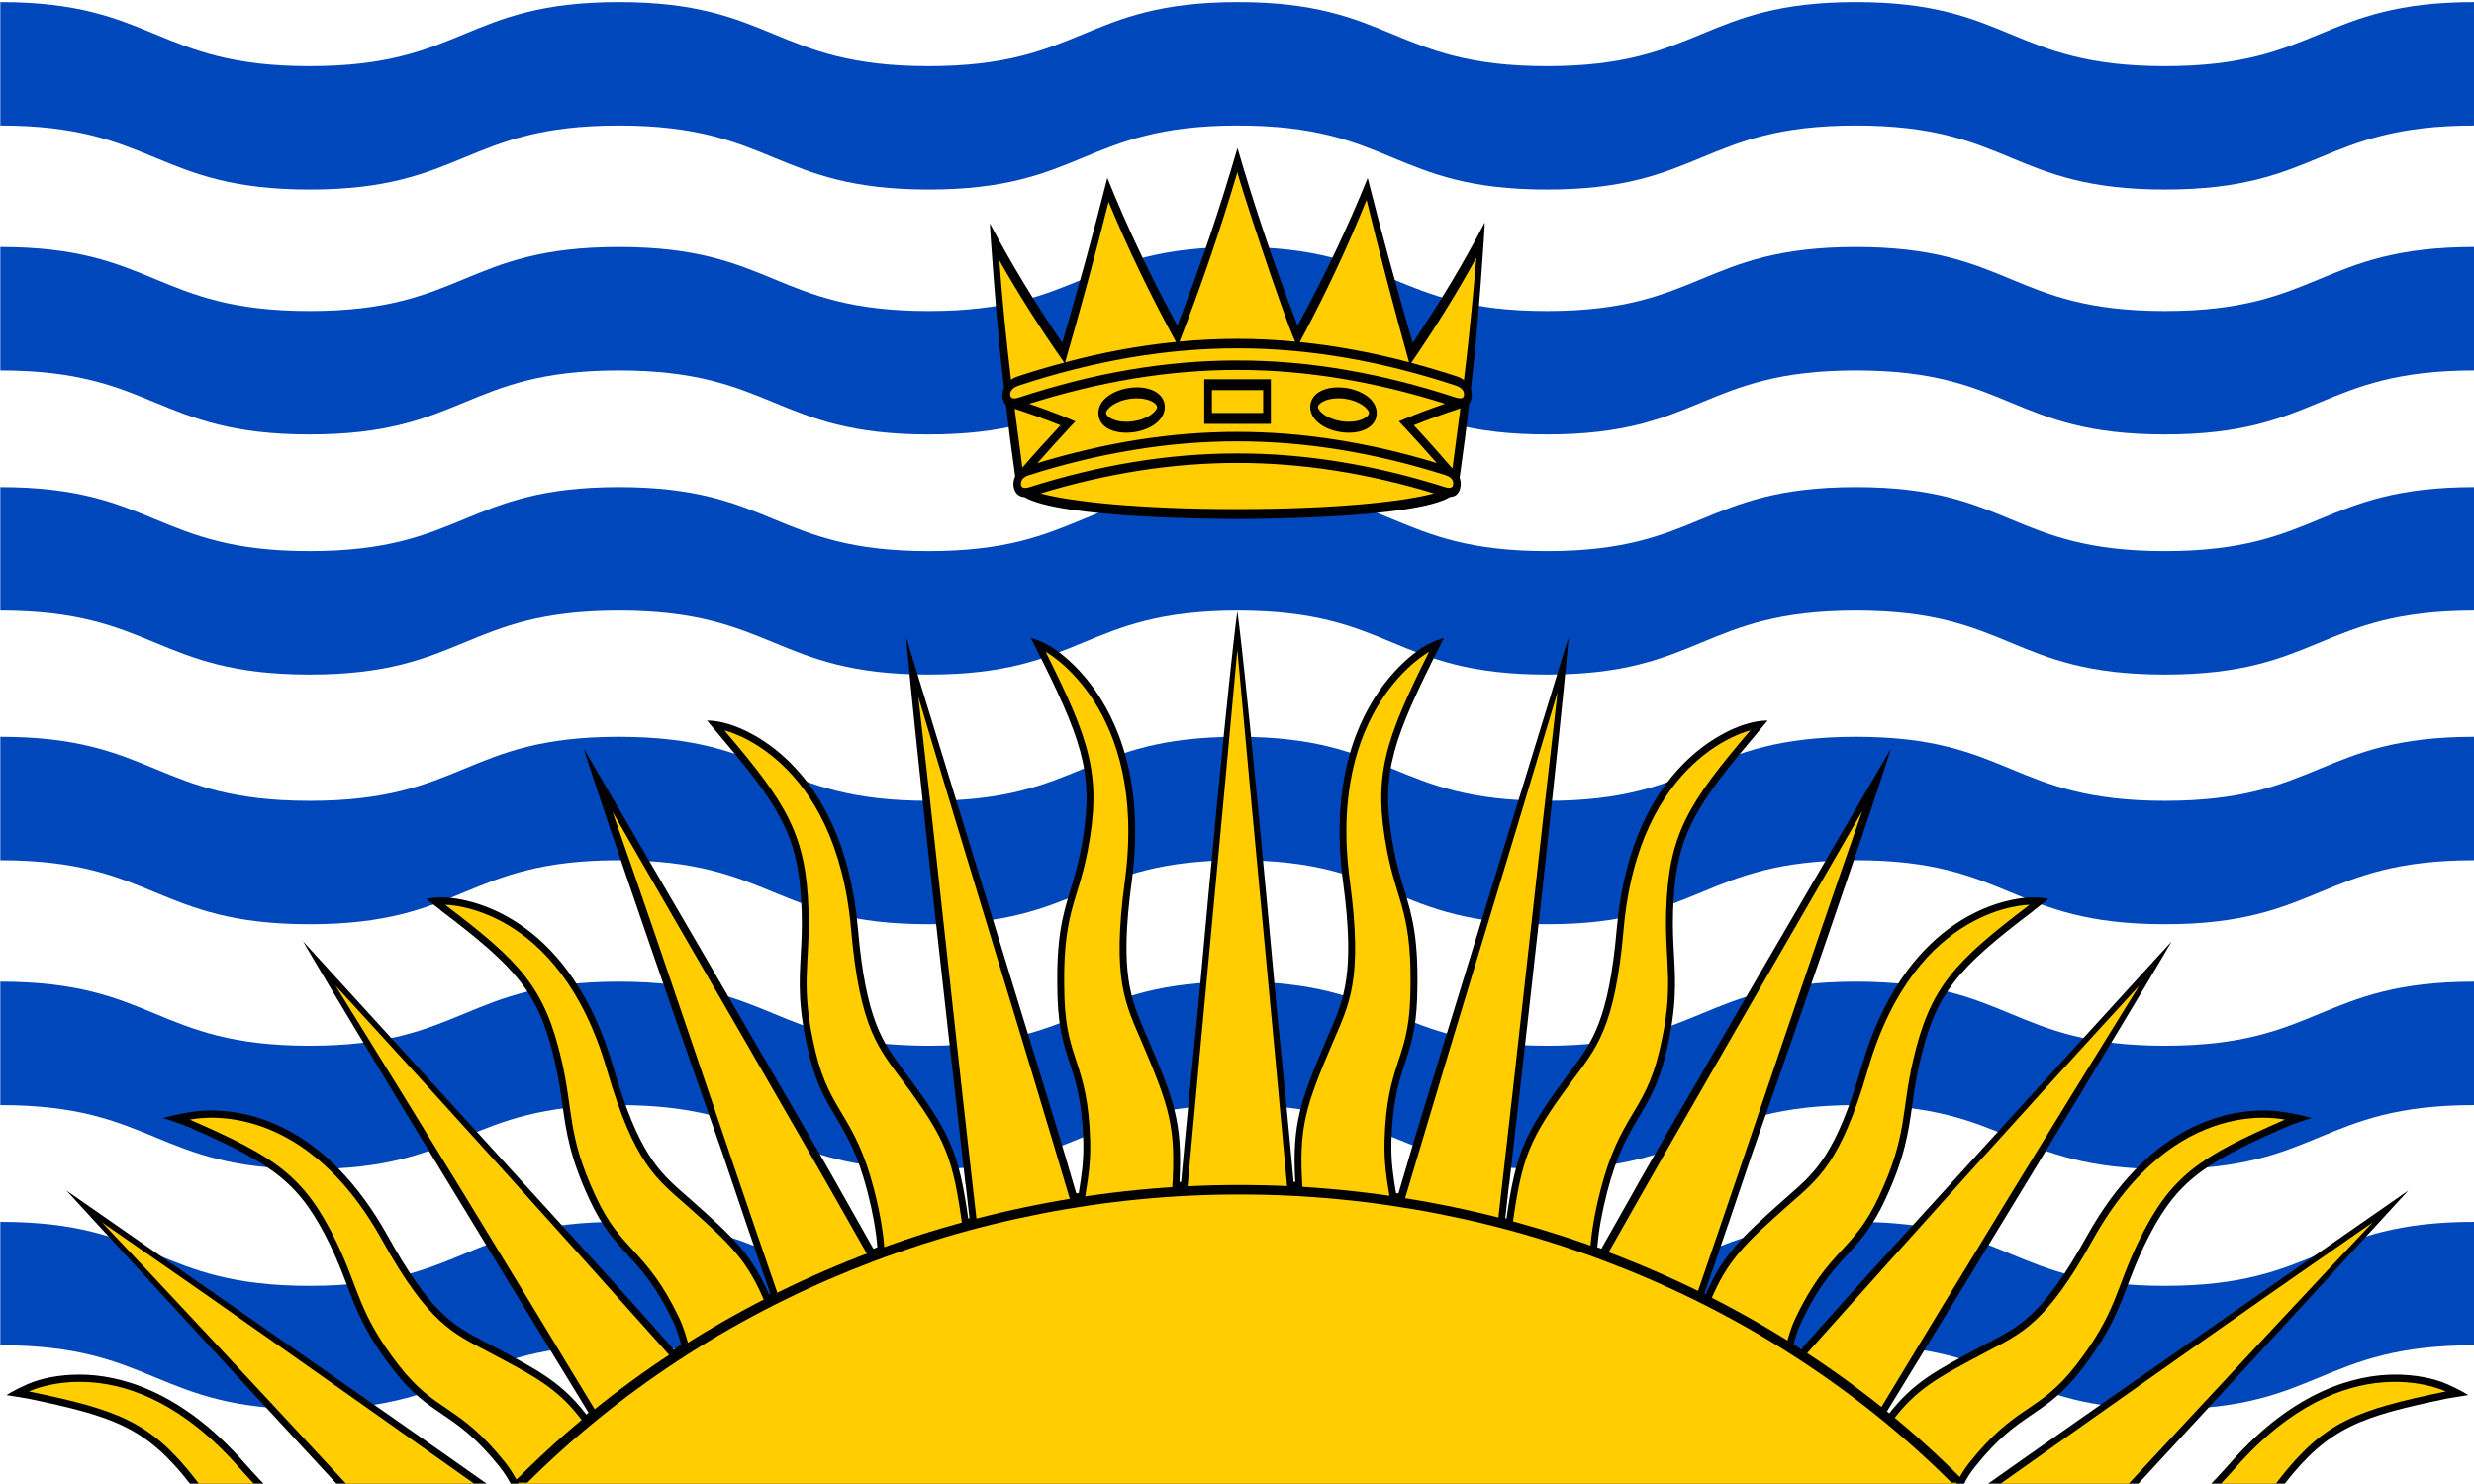 <?xml version="1.0" encoding="UTF-8" standalone="no"?>
<svg
   width="1000"
   height="600"
   viewBox="0 0 264.583 158.75"
   version="1.1"
   id="svg16"
   sodipodi:docname="newbc.svg"
   inkscape:version="1.4 (e7c3feb100, 2024-10-09)"
   xmlns:inkscape="http://www.inkscape.org/namespaces/inkscape"
   xmlns:sodipodi="http://sodipodi.sourceforge.net/DTD/sodipodi-0.dtd"
   xmlns="http://www.w3.org/2000/svg"
   xmlns:svg="http://www.w3.org/2000/svg">
  <sodipodi:namedview
     id="namedview16"
     pagecolor="#ffffff"
     bordercolor="#000000"
     borderopacity="0.25"
     inkscape:showpageshadow="2"
     inkscape:pageopacity="0.0"
     inkscape:pagecheckerboard="0"
     inkscape:deskcolor="#d1d1d1"
     showguides="true"
     inkscape:zoom="1.3333333"
     inkscape:cx="498.75"
     inkscape:cy="159.75"
     inkscape:window-width="1920"
     inkscape:window-height="1008"
     inkscape:window-x="0"
     inkscape:window-y="0"
     inkscape:window-maximized="1"
     inkscape:current-layer="g15" />
  <defs
     id="defs1">
    <clipPath
       id="a">
      <path
         d="M379.125 376.625H576V494.75H379.125z"
         id="path1" />
    </clipPath>
  </defs>
  <g
     stroke-width=".262"
     id="g16">
    <path
       d="M 0,158.75 H 264.583 V 0 H 0 Z"
       fill="#ffffff"
       id="path2"
       sodipodi:nodetypes="ccccc" />
    <g
       clip-path="url(#a)"
       transform="matrix(1.344 0 0 -1.344 -509.512 664.902)"
       id="g15">
      <path
         d="M379.125 426.251c12.289 0 12.325-5.097 24.615-5.097 12.297 0 12.307 5.097 24.603 5.097 12.299 0 12.353-5.097 24.651-5.097 12.304 0 12.304 5.097 24.607 5.097 12.326 0 12.272-5.097 24.597-5.097 12.3 0 12.292 5.097 24.594 5.097 12.308 0 12.271-5.097 24.579-5.097 12.327 0 12.3 5.097 24.628 5.097v9.823c-12.315 0-12.314-5.097-24.628-5.097-12.291 0-12.291 5.097-24.579 5.097-12.297 0-12.297-5.097-24.594-5.097-12.298 0-12.298 5.097-24.597 5.097-12.303 0-12.303-5.097-24.607-5.097-12.325 0-12.325 5.097-24.651 5.097-12.301 0-12.301-5.097-24.603-5.097-12.307 0-12.307 5.097-24.615 5.097zM379.125 406.759c12.289 0 12.325-5.097 24.615-5.097 12.297 0 12.307 5.097 24.603 5.097 12.299 0 12.353-5.097 24.651-5.097 12.304 0 12.304 5.097 24.607 5.097 12.326 0 12.272-5.097 24.597-5.097 12.3 0 12.292 5.097 24.594 5.097 12.308 0 12.271-5.097 24.579-5.097 12.327 0 12.3 5.097 24.628 5.097v9.824c-12.315 0-12.314-5.098-24.628-5.098-12.291 0-12.291 5.098-24.579 5.098-12.297 0-12.297-5.098-24.594-5.098-12.298 0-12.298 5.098-24.597 5.098-12.303 0-12.303-5.098-24.607-5.098-12.325 0-12.325 5.098-24.651 5.098-12.301 0-12.301-5.098-24.603-5.098-12.307 0-12.307 5.098-24.615 5.098zM379.125 387.644c12.289 0 12.325-5.096 24.615-5.096 12.297 0 12.307 5.096 24.603 5.096 12.299 0 12.353-5.096 24.651-5.096 12.304 0 12.304 5.096 24.607 5.096 12.326 0 12.272-5.096 24.597-5.096 12.3 0 12.292 5.096 24.594 5.096 12.308 0 12.271-5.096 24.579-5.096 12.327 0 12.3 5.096 24.628 5.096v9.824c-12.315 0-12.314-5.098-24.628-5.098-12.291 0-12.291 5.098-24.579 5.098-12.297 0-12.297-5.098-24.594-5.098-12.298 0-12.298 5.098-24.597 5.098-12.303 0-12.303-5.098-24.607-5.098-12.325 0-12.325 5.098-24.651 5.098-12.301 0-12.301-5.098-24.603-5.098-12.307 0-12.307 5.098-24.615 5.098z"
         fill="#0047bb"
         id="path3" />
      <path
         d="m 379.124,484.728 c 12.289,0 12.325,-5.097 24.615,-5.097 12.297,0 12.307,5.097 24.603,5.097 12.299,0 12.353,-5.097 24.651,-5.097 12.304,0 12.304,5.097 24.607,5.097 12.326,0 12.272,-5.097 24.597,-5.097 12.3,0 12.292,5.097 24.594,5.097 12.308,0 12.271,-5.097 24.579,-5.097 12.327,0 12.3,5.097 24.628,5.097 v 9.823 c -12.315,0 -12.314,-5.097 -24.628,-5.097 -12.291,0 -12.291,5.097 -24.579,5.097 -12.297,0 -12.297,-5.097 -24.594,-5.097 -12.298,0 -12.298,5.097 -24.597,5.097 -12.303,0 -12.303,-5.097 -24.607,-5.097 -12.325,0 -12.325,5.097 -24.651,5.097 -12.301,0 -12.301,-5.097 -24.603,-5.097 -12.307,0 -12.307,5.097 -24.615,5.097 z m 0,-19.492 c 12.289,0 12.325,-5.097 24.615,-5.097 12.297,0 12.307,5.097 24.603,5.097 12.299,0 12.353,-5.097 24.651,-5.097 12.304,0 12.304,5.097 24.607,5.097 12.326,0 12.272,-5.097 24.597,-5.097 12.3,0 12.292,5.097 24.594,5.097 12.308,0 12.271,-5.097 24.579,-5.097 12.327,0 12.3,5.097 24.628,5.097 v 9.824 c -12.315,0 -12.314,-5.098 -24.628,-5.098 -12.291,0 -12.291,5.098 -24.579,5.098 -12.297,0 -12.297,-5.098 -24.594,-5.098 -12.298,0 -12.298,5.098 -24.597,5.098 -12.303,0 -12.303,-5.098 -24.607,-5.098 -12.325,0 -12.325,5.098 -24.651,5.098 -12.301,0 -12.301,-5.098 -24.603,-5.098 -12.307,0 -12.307,5.098 -24.615,5.098 z m 0,-19.114 c 12.289,0 12.325,-5.096 24.615,-5.096 12.297,0 12.307,5.096 24.603,5.096 12.299,0 12.353,-5.096 24.651,-5.096 12.304,0 12.304,5.096 24.607,5.096 12.326,0 12.272,-5.096 24.597,-5.096 12.3,0 12.292,5.096 24.594,5.096 12.308,0 12.271,-5.096 24.579,-5.096 12.327,0 12.3,5.096 24.628,5.096 v 9.824 c -12.315,0 -12.314,-5.098 -24.628,-5.098 -12.291,0 -12.291,5.098 -24.579,5.098 -12.297,0 -12.297,-5.098 -24.594,-5.098 -12.298,0 -12.298,5.098 -24.597,5.098 -12.303,0 -12.303,-5.098 -24.607,-5.098 -12.325,0 -12.325,5.098 -24.651,5.098 -12.301,0 -12.301,-5.098 -24.603,-5.098 -12.307,0 -12.307,5.098 -24.615,5.098 z"
         fill="#0047bb"
         id="path3-3" />
      <path
         d="m 559.194,406.334 c -3.158,-0.015 -9.18,-1.298 -14.025,-9.988 -3.445,-6.201 -5.246,-7.141 -7.738,-8.441 -0.166,-0.086 -0.333,-0.174 -0.506,-0.265 l -0.179,-0.095 c -3.648,-1.935 -5.422,-2.876 -7.383,-5.416 -0.058,0.05 -0.117,0.099 -0.175,0.149 19.076,31.177 22.723,37.52 22.723,37.52 0,0 -25.923,-28.375 -27.961,-30.754 l -1.54,-1.727 c -0.197,0.129 -0.396,0.259 -0.594,0.387 0.156,0.58 0.357,1.243 0.672,1.898 1.339,2.782 2.472,4.019 3.569,5.213 1.044,1.139 2.032,2.214 3.058,4.426 1.566,3.375 1.847,5.375 2.143,7.491 0.145,1.037 0.296,2.11 0.6,3.432 1.282,5.553 2.984,7.456 9.066,12.073 l -0.004,0.008 1.181,0.922 c 0,0 -0.637,0.173 -1.636,0.11 -0.085,-0.004 -0.199,-0.013 -0.338,-0.028 -0.004,-0.001 -0.007,-0.001 -0.012,-0.001 v -10e-4 c -2.057,-0.222 -9.517,-1.83 -12.897,-13.464 -2.006,-6.906 -3.645,-8.341 -5.721,-10.158 -0.148,-0.13 -0.3,-0.263 -0.453,-0.399 -3.458,-3.068 -4.841,-4.398 -6.212,-7.528 -0.035,0.018 -0.07,0.035 -0.106,0.053 1.323,3.826 2.56,7.469 3.739,10.973 9.598,27.387 11.101,32.405 11.101,32.405 0,0 -19.205,-32.888 -20.548,-35.389 l -2.494,-4.413 c -0.106,0.04 -0.211,0.079 -0.318,0.119 0.097,1.276 0.36,2.757 0.786,4.41 0.781,3.033 1.657,4.502 2.505,5.923 0.808,1.354 1.571,2.633 2.152,5.041 0.888,3.674 0.776,5.708 0.658,7.861 -0.058,1.056 -0.118,2.148 -0.075,3.521 0.175,5.55 1.395,7.87 5.996,13.337 l 0.013,0.016 c 0.179,0.213 0.354,0.42 0.543,0.643 l -0.002,0.002 0.977,1.167 c 0,0 -0.634,0.031 -1.572,-0.237 -0.908,-0.24 -9.25,-2.801 -10.434,-16.344 -0.636,-7.26 -1.969,-9.042 -3.658,-11.296 -0.122,-0.164 -0.246,-0.33 -0.373,-0.501 -3.327,-4.502 -3.996,-6.009 -4.745,-11.256 -0.033,0.007 -0.066,0.017 -0.099,0.025 0.104,0.902 0.201,1.794 0.301,2.691 l 0.015,0.023 c 4.223,36.852 4.725,43.528 4.725,43.528 0,0 -11.391,-37.049 -12.238,-39.867 l -1.301,-4.4 c -0.028,0.002 -0.056,0.006 -0.083,0.01 -0.037,0.005 -0.074,0.01 -0.111,0.015 -0.009,0.059 -0.02,0.119 -0.029,0.18 -0.172,1.045 -0.385,2.344 -0.337,3.972 0.097,3.204 0.596,4.723 1.079,6.192 0.455,1.382 0.885,2.689 0.967,5.149 0.157,4.772 -0.395,6.582 -1.035,8.679 -0.28,0.918 -0.569,1.867 -0.815,3.155 -1.063,5.535 -0.355,8.135 3.031,14.969 l 0.942,1.879 c 0,0 -0.7,-0.148 -1.629,-0.715 -0.022,-0.014 -0.046,-0.029 -0.069,-0.042 -0.043,-0.028 -0.082,-0.049 -0.126,-0.077 l 0.001,-0.002 c -0.691,-0.454 -1.848,-1.404 -2.96,-2.872 -2.07,-2.734 -4.311,-7.679 -3.233,-15.704 0.973,-7.25 0.066,-9.345 -1.082,-11.997 -0.084,-0.191 -0.168,-0.387 -0.253,-0.586 -2.074,-4.869 -2.72,-6.628 -2.469,-11.295 -0.03,10e-4 -0.058,10e-4 -0.087,0.002 -0.015,10e-4 -0.03,10e-4 -0.044,10e-4 -0.421,4.661 -0.873,9.198 -1.334,13.698 -2.465,27.238 -3.141,31.728 -3.141,31.728 0,0 -0.676,-4.491 -3.142,-31.728 -0.461,-4.5 -0.913,-9.037 -1.333,-13.698 -0.015,0 -0.03,0 -0.045,-10e-4 -0.029,-0.001 -0.058,-0.001 -0.087,-0.002 0.251,4.667 -0.395,6.427 -2.469,11.295 -0.085,0.2 -0.169,0.395 -0.252,0.586 -1.149,2.652 -2.057,4.746 -1.082,11.997 1.078,8.025 -1.164,12.969 -3.234,15.704 -1.112,1.468 -2.268,2.417 -2.961,2.872 l 0.002,0.002 c -0.043,0.029 -0.083,0.05 -0.125,0.077 -0.024,0.014 -0.047,0.029 -0.07,0.042 -0.929,0.567 -1.629,0.715 -1.629,0.715 l 0.942,-1.879 c 3.386,-6.833 4.094,-9.433 3.032,-14.969 -0.247,-1.287 -0.536,-2.237 -0.816,-3.155 -0.639,-2.097 -1.192,-3.908 -1.034,-8.679 0.081,-2.46 0.511,-3.766 0.966,-5.149 0.483,-1.469 0.982,-2.988 1.079,-6.192 0.049,-1.629 -0.165,-2.928 -0.336,-3.972 -0.011,-0.06 -0.021,-0.12 -0.03,-0.18 -0.037,-0.005 -0.074,-0.01 -0.11,-0.015 -0.028,-0.003 -0.056,-0.007 -0.083,-0.01 l -1.301,4.4 c -0.848,2.818 -12.239,39.867 -12.239,39.867 0,0 0.503,-6.676 4.725,-43.528 l 0.015,-0.023 c 0.1,-0.897 0.197,-1.789 0.301,-2.691 -0.033,-0.008 -0.065,-0.018 -0.098,-0.025 -0.749,5.247 -1.419,6.754 -4.746,11.256 -0.126,0.171 -0.251,0.337 -0.373,0.501 -1.689,2.255 -3.023,4.037 -3.658,11.296 -1.185,13.543 -9.526,16.104 -10.434,16.344 -0.938,0.267 -1.573,0.237 -1.573,0.237 l 0.978,-1.167 -0.002,-0.002 c 0.19,-0.223 0.364,-0.43 0.543,-0.643 l 0.013,-0.016 c 4.602,-5.467 5.82,-7.787 5.996,-13.337 0.044,-1.373 -0.016,-2.465 -0.074,-3.521 -0.119,-2.152 -0.231,-4.187 0.657,-7.861 0.581,-2.408 1.345,-3.687 2.153,-5.041 0.847,-1.421 1.724,-2.89 2.504,-5.923 0.426,-1.654 0.69,-3.135 0.786,-4.41 -0.107,-0.04 -0.212,-0.079 -0.318,-0.119 l -2.494,4.413 c -1.343,2.501 -20.548,35.389 -20.548,35.389 0,0 1.503,-5.019 11.101,-32.405 1.179,-3.504 2.415,-7.147 3.739,-10.973 -0.035,-0.018 -0.07,-0.035 -0.105,-0.053 -1.371,3.13 -2.754,4.46 -6.213,7.528 -0.153,0.136 -0.304,0.269 -0.453,0.399 -2.075,1.817 -3.715,3.252 -5.721,10.158 -3.38,11.633 -10.84,13.242 -12.897,13.464 v 10e-4 c -0.004,0 -0.008,0 -0.012,0.001 -0.139,0.015 -0.253,0.023 -0.338,0.028 -0.998,0.063 -1.636,-0.11 -1.636,-0.11 l 1.181,-0.922 -0.003,-0.008 c 6.081,-4.616 7.783,-6.52 9.065,-12.073 0.305,-1.322 0.455,-2.395 0.6,-3.432 0.297,-2.116 0.577,-4.116 2.144,-7.491 1.025,-2.213 2.013,-3.288 3.058,-4.426 1.096,-1.194 2.23,-2.431 3.569,-5.213 0.314,-0.655 0.515,-1.318 0.671,-1.898 -0.198,-0.128 -0.397,-0.258 -0.593,-0.387 l -1.541,1.727 c -2.038,2.378 -27.961,30.754 -27.961,30.754 0,0 3.647,-6.343 22.724,-37.52 -0.059,-0.05 -0.118,-0.099 -0.176,-0.149 -1.961,2.54 -3.735,3.481 -7.383,5.416 l -0.179,0.095 c -0.172,0.091 -0.34,0.18 -0.506,0.265 -2.492,1.3 -4.293,2.24 -7.738,8.441 -4.845,8.69 -10.866,9.973 -14.025,9.988 -1.11,0.005 -2.361,-0.204 -3.87,-0.602 0,0 1.227,-0.352 2.34,-0.841 6.565,-2.896 8.601,-4.371 10.989,-9.301 0.583,-1.206 0.963,-2.209 1.33,-3.18 0.748,-1.974 1.454,-3.838 3.694,-6.727 1.469,-1.899 2.653,-2.702 3.906,-3.552 1.315,-0.892 2.674,-1.815 4.567,-4.191 0.363,-0.456 0.64,-0.919 0.855,-1.316 h 115.642 c 0.215,0.397 0.491,0.86 0.854,1.316 1.893,2.375 3.253,3.298 4.567,4.191 1.254,0.85 2.438,1.653 3.906,3.552 2.241,2.889 2.947,4.753 3.694,6.727 0.367,0.971 0.747,1.974 1.331,3.18 2.387,4.93 4.423,6.405 10.988,9.301 1.114,0.489 2.341,0.841 2.341,0.841 -1.51,0.398 -2.761,0.607 -3.871,0.602 M 417.826,376.625 c -5.601,3.993 -33.438,23.334 -33.438,23.334 0,0 14.18,-15.449 21.484,-23.334 z m -23.605,0 h 5.85 l -0.386,0.408 c -0.423,0.448 -0.813,0.877 -1.159,1.273 -5.083,5.788 -10.015,7.002 -13.081,7.002 -1.587,0 -3.066,-0.278 -4.186,-0.776 -1.121,-0.497 -1.642,-0.853 -1.642,-0.853 l 1.677,-0.274 c 6.874,-1.433 9.415,-2.284 12.927,-6.779 m 143.078,0 c 5.601,3.993 33.438,23.334 33.438,23.334 0,0 -14.181,-15.449 -21.484,-23.334 z m 23.605,0 h -5.85 l 0.386,0.408 c 0.423,0.448 0.813,0.877 1.159,1.273 5.083,5.788 10.014,7.002 13.081,7.002 1.586,0 3.065,-0.278 4.186,-0.776 1.121,-0.497 1.642,-0.853 1.642,-0.853 l -1.677,-0.274 c -6.874,-1.433 -9.415,-2.284 -12.927,-6.779"
         id="path9"
         style="stroke-width:0.27" />
      <path
         d="m 405.876,395.853 c 1.817,-3.756 1.708,-5.61 4.961,-9.804 2.955,-3.818 4.736,-3.051 8.468,-7.736 0.448,-0.564 0.781,-1.141 1.064,-1.688 h 114.423 c -0.008,0.01 -0.016,0.018 -0.024,0.028 0.28,0.538 0.611,1.107 1.051,1.66 3.732,4.685 5.513,3.918 8.468,7.736 3.253,4.194 3.144,6.048 4.961,9.804 2.582,5.33 4.886,6.781 11.668,9.751 0,-0.031 -8.717,2.215 -15.275,-9.55 -3.761,-6.77 -5.723,-7.475 -8.471,-8.93 -3.9,-2.069 -5.562,-2.925 -7.54,-5.565 -0.334,0.285 -0.671,0.567 -1.013,0.848 6.906,11.431 13.81,22.757 20.715,33.869 -8.881,-9.666 -17.762,-19.551 -26.648,-29.504 -0.473,0.313 -0.953,0.621 -1.438,0.925 0.178,0.674 0.393,1.416 0.753,2.165 2.64,5.489 4.56,5.182 6.623,9.634 2.272,4.892 1.753,6.679 2.705,10.805 1.351,5.855 3.286,7.857 9.277,12.404 0,-0.013 -9.038,0.076 -12.864,-13.092 -2.195,-7.556 -3.968,-8.722 -6.345,-10.829 -3.493,-3.099 -4.815,-4.347 -6.21,-7.662 -0.355,0.18 -0.715,0.357 -1.076,0.531 4.701,13.587 8.476,25.122 13.173,38.501 -7.089,-12.328 -13.257,-22.859 -20.353,-35.423 -0.427,0.159 -0.857,0.316 -1.29,0.469 0.068,1.166 0.291,2.736 0.824,4.809 1.541,5.985 3.487,6.114 4.655,10.954 1.287,5.326 0.431,6.974 0.566,11.258 0.193,6.087 1.706,8.504 6.693,14.362 0,0 -8.868,-1.989 -10.08,-15.849 -0.695,-7.946 -2.215,-9.488 -4.145,-12.099 -3.403,-4.607 -3.953,-6.027 -4.708,-11.513 -0.385,0.103 -0.769,0.207 -1.156,0.303 1.685,14.596 3.069,27.653 4.751,42.202 -4.167,-13.973 -8.037,-26.491 -12.208,-40.543 -0.383,0.067 -0.735,0.096 -1.119,0.158 -0.169,1.131 -0.5,2.663 -0.439,4.686 0.187,6.233 1.879,6.315 2.045,11.343 0.225,6.796 -1.031,7.483 -1.84,11.699 -1.149,5.994 -0.21,8.761 3.337,15.864 10e-4,0.002 -8.16,-4.398 -6.302,-18.233 1.066,-7.933 -0.073,-9.842 -1.377,-12.901 -2.189,-5.137 -2.711,-6.739 -2.384,-11.652 -0.175,0.012 -1.038,0.023 -1.213,0.032 -1.327,14.69 -2.652,28.227 -3.977,42.92 -1.325,-14.693 -2.65,-28.23 -3.977,-42.92 -0.175,-0.008 -1.038,-0.02 -1.213,-0.032 0.327,4.913 -0.195,6.515 -2.383,11.652 -1.305,3.059 -2.444,4.968 -1.378,12.901 1.859,13.835 -6.302,18.235 -6.302,18.233 3.547,-7.104 4.486,-9.871 3.337,-15.864 -0.809,-4.216 -2.064,-4.903 -1.84,-11.699 0.166,-5.028 1.857,-5.11 2.045,-11.343 0.061,-2.024 -0.269,-3.555 -0.439,-4.686 -0.384,-0.062 -0.736,-0.092 -1.118,-0.158 -4.172,14.052 -7.956,26.215 -12.123,40.189 1.686,-14.583 2.989,-27.322 4.677,-41.951 -0.385,-0.1 -0.77,-0.203 -1.152,-0.308 -0.763,5.579 -1.298,6.983 -4.724,11.621 -1.93,2.611 -3.449,4.153 -4.145,12.099 -1.212,13.861 -10.08,15.849 -10.08,15.849 4.987,-5.858 6.5,-8.276 6.693,-14.362 0.135,-4.285 -0.721,-5.932 0.566,-11.258 1.168,-4.84 3.115,-4.969 4.655,-10.954 0.558,-2.17 0.774,-3.785 0.83,-4.965 -0.408,-0.148 -0.814,-0.299 -1.217,-0.453 -7.122,12.611 -13.318,23.139 -20.434,35.513 4.72,-13.445 8.52,-24.997 13.244,-38.65 -0.355,-0.176 -0.709,-0.354 -1.06,-0.534 -1.427,3.469 -2.731,4.703 -6.295,7.865 -2.376,2.107 -4.15,3.273 -6.345,10.829 -3.826,13.168 -12.864,13.079 -12.864,13.092 5.991,-4.548 7.926,-6.549 9.277,-12.404 0.952,-4.126 0.433,-5.913 2.704,-10.805 2.064,-4.452 3.984,-4.145 6.624,-9.634 0.407,-0.847 0.63,-1.686 0.822,-2.426 -0.447,-0.285 -0.89,-0.572 -1.328,-0.864 -8.946,10.02 -17.886,19.973 -26.827,29.704 6.957,-11.196 13.913,-22.61 20.872,-34.128 -0.333,-0.277 -0.662,-0.556 -0.988,-0.835 -2.062,2.834 -3.704,3.679 -7.722,5.811 -2.748,1.454 -4.709,2.16 -8.47,8.93 -6.559,11.764 -15.277,9.519 -15.276,9.55 6.782,-2.97 9.086,-4.421 11.668,-9.751 M 394.697,376.926 c 0.072,-0.093 0.15,-0.196 0.227,-0.3 h 4.374 c -0.394,0.416 -0.795,0.853 -1.174,1.288 -8.805,10.025 -16.726,6.018 -16.725,6.057 7.157,-1.492 9.682,-2.393 13.298,-7.045 m 22.133,-0.3 c -9.876,7 -19.746,13.977 -29.615,20.805 4.228,-4.458 12.157,-12.971 19.422,-20.805 z m 143.598,0.3 c -0.072,-0.093 -0.15,-0.196 -0.227,-0.3 h -4.374 c 0.394,0.416 0.795,0.853 1.174,1.288 8.805,10.025 16.726,6.018 16.725,6.057 -7.157,-1.492 -9.683,-2.393 -13.298,-7.045 m -22.133,-0.3 c 9.876,7 19.747,13.977 29.614,20.804 -4.227,-4.457 -12.156,-12.97 -19.42,-20.804 z"
         fill="#ffcd00"
         id="path11"
         style="stroke-width:0.27" />
      <path
         d="m 535.106,377.1 c -14.784,14.808 -35.697,23.3 -57.376,23.3 -21.619,0 -42.493,-8.453 -57.268,-23.192 l -0.557,-0.504 h 1.161 c 14.623,14.579 35.275,22.939 56.664,22.939 21.396,0 42.037,-8.36 56.66,-22.939 h 1.094 z"
         id="path12"
         style="stroke-width:0.27" />
      <path
         d="m 496.758,475.424 c -0.311,-0.468 -0.623,-0.935 -0.935,-1.409 -1.477,-2.489 -2.972,-5.058 -4.462,-7.693 -1.099,4.36 -2.329,8.725 -3.609,13.084 -1.785,-3.791 -3.632,-7.697 -5.458,-11.688 -1.534,4.717 -3.147,9.4 -4.717,14.022 -1.573,-4.621 -3.188,-9.303 -4.723,-14.02 -1.823,3.993 -3.669,7.898 -5.454,11.689 -1.282,-4.358 -2.513,-8.723 -3.612,-13.082 -1.535,2.573 -3.079,5.075 -4.606,7.495 -0.256,0.584 -0.509,1.164 -0.761,1.742 0.157,-3.122 0.506,-7.016 0.878,-10.956 0.161,-1.721 0.342,-3.421 0.54,-5.075 0.117,-1.213 0.248,-2.425 0.391,-3.638 h 0.019 c 0.184,-1.166 7.775,-2.097 17.295,-2.097 9.792,0 17.536,0.986 17.3,2.196 0.037,0.272 0.075,0.541 0.112,0.811 h 0.003 c 0.019,0.136 0.037,0.274 0.054,0.409 0.076,0.57 0.151,1.154 0.224,1.748 0.007,0.05 0.012,0.103 0.019,0.155 0.217,1.779 0.417,3.644 0.593,5.506 0.374,3.933 0.747,7.683 0.908,10.799"
         fill="#ffcd00"
         id="path13"
         style="stroke-width:0.427" />
      <path
         d="m 495.598,463.3 c -0.011,-0.163 -0.078,-0.211 -0.1,-0.229 -0.085,-0.062 -0.233,-0.072 -0.42,-0.031 -0.048,0.009 -0.097,0.025 -0.15,0.041 -5.908,1.942 -11.686,2.955 -17.383,2.947 -5.696,0.006 -11.473,-1.007 -17.379,-2.953 -0.425,-0.14 -0.665,-0.066 -0.684,0.215 -0.03,0.452 0.464,0.667 0.678,0.739 5.916,1.95 11.691,2.967 17.387,2.963 5.695,0.006 11.472,-1.009 17.39,-2.959 0.258,-0.085 0.691,-0.299 0.661,-0.733 m -4.775,-2.553 c 0.883,-0.941 1.744,-1.905 2.605,-2.883 -5.355,1.63 -10.652,2.485 -15.884,2.48 -5.233,0.005 -10.531,-0.854 -15.888,-2.485 0.862,0.978 1.725,1.944 2.608,2.885 0.135,0.145 0.271,0.289 0.409,0.435 -0.161,0.07 -0.322,0.136 -0.483,0.204 -1.05,0.437 -2.119,0.828 -3.193,1.197 5.613,1.769 11.114,2.697 16.547,2.695 5.43,0.006 10.932,-0.922 16.543,-2.689 -1.076,-0.369 -2.142,-0.762 -3.19,-1.199 -0.162,-0.068 -0.323,-0.134 -0.485,-0.204 0.136,-0.144 0.273,-0.289 0.409,-0.435 m 3.916,-4.565 c -0.018,-0.167 -0.082,-0.217 -0.105,-0.233 -0.082,-0.066 -0.225,-0.08 -0.401,-0.043 -0.044,0.007 -0.091,0.021 -0.138,0.035 -5.569,1.769 -11.097,2.691 -16.55,2.685 -5.452,0.002 -10.981,-0.92 -16.546,-2.689 -0.048,-0.015 -0.094,-0.025 -0.139,-0.035 -0.48,-0.101 -0.509,0.178 -0.518,0.272 -0.045,0.452 0.417,0.652 0.616,0.716 5.587,1.775 11.125,2.701 16.587,2.699 5.464,0.006 11.001,-0.92 16.59,-2.695 0.244,-0.077 0.648,-0.276 0.604,-0.712 m -0.061,1.248 c -0.963,1.114 -2.135,2.433 -3.076,3.44 0.995,0.407 2.554,0.974 3.708,1.346 -0.22,-1.721 -0.449,-3.38 -0.633,-4.786 m -17.132,-3.232 c -7.904,0 -13.305,0.609 -15.641,1.248 5.257,1.591 10.48,2.427 15.641,2.425 5.166,0.004 10.392,-0.83 15.656,-2.423 -2.335,-0.64 -7.75,-1.249 -15.656,-1.249 m -17.706,7.982 c 1.143,-0.367 2.645,-0.904 3.648,-1.315 -1.003,-1.077 -2.052,-2.231 -3.029,-3.362 -0.22,1.605 -0.425,3.157 -0.619,4.678 m -1.219,11.814 c 1.538,-2.712 3.259,-5.425 5.165,-8.137 -1.235,-0.33 -2.479,-0.693 -3.725,-1.106 -0.199,-0.066 -0.364,-0.153 -0.507,-0.25 -0.387,3.252 -0.704,6.387 -0.933,9.493 m 8.697,4.651 c 1.538,-3.715 3.328,-7.429 5.366,-11.144 -2.914,-0.287 -5.853,-0.832 -8.827,-1.624 1.237,4.257 2.39,8.511 3.46,12.768 m 10.258,2.384 v 0.001 c -0.121,-0.001 3.549,-11.199 4.588,-13.502 -1.546,0.144 -3.083,0.223 -4.616,0.221 -1.524,0 -3.053,-0.078 -4.588,-0.219 1.748,4.499 3.287,9 4.616,13.5 v -0.001 m 13.65,-15.145 c -2.93,0.778 -5.826,1.315 -8.697,1.605 2.026,3.772 3.798,7.543 5.319,11.315 1.047,-4.307 2.173,-8.612 3.378,-12.92 m 5.357,8.323 c -0.014,0.004 -0.372,-4.767 -0.99,-9.736 -0.154,0.113 -0.335,0.211 -0.556,0.285 -1.218,0.404 -2.431,0.757 -3.636,1.081 1.92,2.79 3.646,5.58 5.182,8.37 m 0.664,2.804 c -1.658,-3.193 -3.567,-6.387 -5.728,-9.581 -1.284,4.373 -2.479,8.746 -3.584,13.119 -1.579,-3.917 -3.437,-7.832 -5.578,-11.75 -1.824,4.713 -3.417,9.425 -4.781,14.138 -1.363,-4.711 -2.96,-9.423 -4.785,-14.134 -2.136,3.917 -3.995,7.832 -5.572,11.752 -1.107,-4.375 -2.304,-8.748 -3.587,-13.121 -2.169,3.166 -4.086,6.331 -5.755,9.495 -0.042,0.005 0.564,-8.482 1.046,-12.421 0.023,-0.219 0.046,-0.437 0.071,-0.656 -0.106,-0.237 -0.145,-0.481 -0.128,-0.704 0.018,-0.241 0.109,-0.477 0.281,-0.648 0.214,-1.849 0.451,-3.669 0.694,-5.372 0.015,-0.107 0.031,-0.211 0.045,-0.318 -0.117,-0.252 -0.161,-0.518 -0.135,-0.762 0.048,-0.437 0.308,-0.881 0.877,-0.902 2.847,-1.682 15.33,-1.738 16.92,-1.738 1.592,0 14.14,0.056 16.944,1.752 0.176,0.012 0.341,0.052 0.472,0.151 0.207,0.159 0.335,0.417 0.368,0.747 0.023,0.206 -0.004,0.429 -0.083,0.646 0.022,0.14 0.041,0.279 0.061,0.417 0.249,1.742 0.491,3.603 0.709,5.495 0.105,0.145 0.183,0.318 0.199,0.543 0.014,0.178 -0.011,0.371 -0.074,0.563 0.03,0.268 0.059,0.535 0.087,0.803 0.483,3.929 1.059,12.489 1.017,12.487"
         id="path14"
         style="stroke-width:0.427" />
      <path
         d="m 475.536,461.853 h 4.078 v 1.812 h -4.078 z m 4.69,-0.871 h -5.301 v 3.552 h 5.301 z m -10.66,2.032 c -0.154,0 -0.314,-0.009 -0.474,-0.029 -1.261,-0.157 -1.997,-0.838 -1.977,-1.156 0.015,-0.244 0.566,-0.681 1.613,-0.681 0.153,0 0.312,0.012 0.474,0.031 0.577,0.072 1.13,0.274 1.516,0.551 0.327,0.237 0.468,0.479 0.459,0.605 -0.015,0.243 -0.566,0.679 -1.612,0.679 m -0.838,-2.736 c -1.295,0 -2.168,0.578 -2.222,1.475 -0.071,1.162 1.22,1.934 2.533,2.099 1.546,0.192 2.687,-0.429 2.749,-1.442 0.019,-0.316 -0.059,-0.925 -0.792,-1.457 -0.459,-0.332 -1.077,-0.559 -1.74,-0.642 -0.18,-0.023 -0.356,-0.033 -0.528,-0.033 m 16.859,2.736 c -1.046,0 -1.598,-0.437 -1.613,-0.679 -0.007,-0.126 0.132,-0.369 0.461,-0.605 0.384,-0.277 0.938,-0.479 1.515,-0.551 0.162,-0.019 0.322,-0.031 0.474,-0.031 1.047,0 1.599,0.437 1.614,0.681 0.019,0.318 -0.716,0.999 -1.977,1.156 -0.162,0.019 -0.32,0.029 -0.474,0.029 m 0.837,-2.736 c -0.17,0 -0.346,0.009 -0.528,0.033 -0.661,0.083 -1.279,0.31 -1.738,0.642 -0.736,0.532 -0.813,1.141 -0.793,1.457 0.063,1.013 1.2,1.634 2.751,1.442 1.312,-0.165 2.603,-0.937 2.53,-2.099 -0.054,-0.896 -0.927,-1.475 -2.222,-1.475"
         id="path15"
         style="stroke-width:0.427" />
    </g>
  </g>
</svg>

